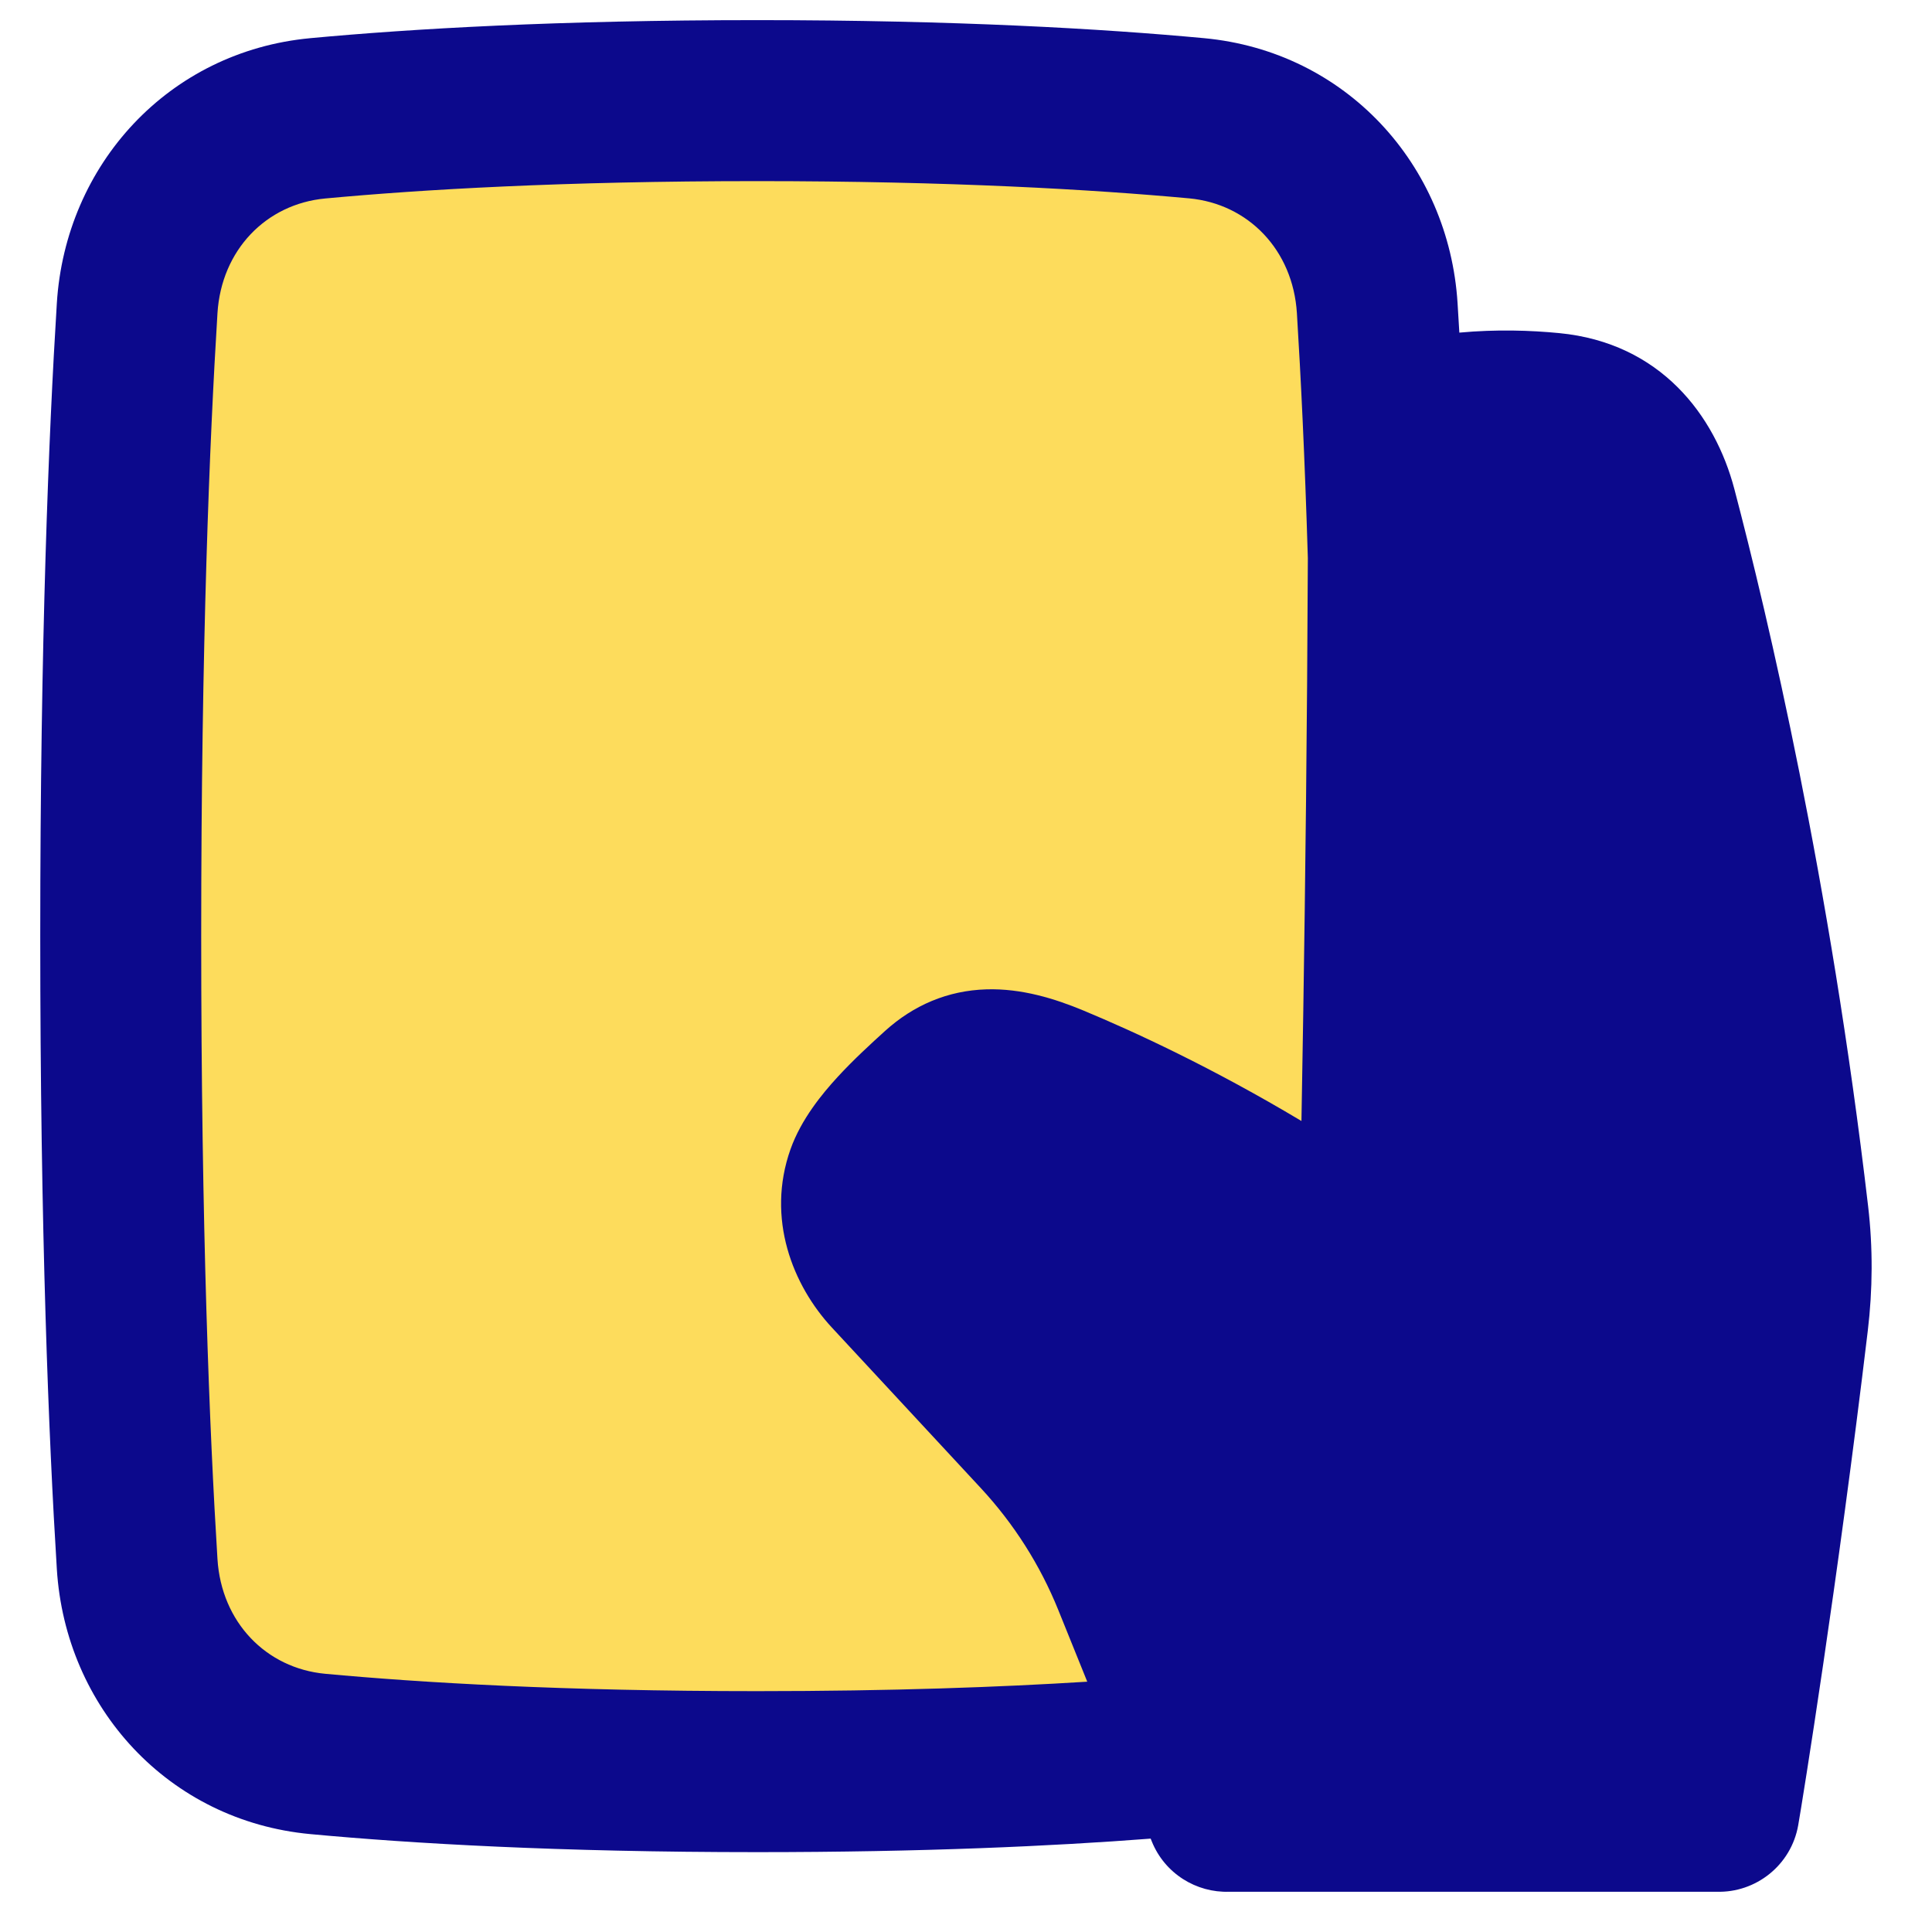 <svg xmlns="http://www.w3.org/2000/svg" fill="none" viewBox="0 0 48 48" id="One-Handed-Holding-Tablet-Handheld--Streamline-Plump">
  <desc>
    One Handed Holding Tablet Handheld Streamline Icon: https://streamlinehq.com
  </desc>
  <g id="one-handed-holding-tablet-handheld">
    <path id="Rectangle 1097" fill="#fddc5c" d="M3.406 38.858c0.156 2.505 1.991 4.486 4.489 4.718 2.448 0.228 6.036 0.439 10.915 0.439s8.468 -0.212 10.915 -0.439c2.498 -0.232 4.334 -2.214 4.489 -4.718 0.198 -3.188 0.408 -8.291 0.408 -15.6 0 -7.309 -0.21 -12.412 -0.408 -15.6 -0.156 -2.505 -1.991 -4.486 -4.489 -4.718C27.279 2.712 23.69 2.5 18.811 2.5s-8.468 0.212 -10.915 0.439c-2.498 0.232 -4.334 2.214 -4.489 4.718 -0.198 3.189 -0.408 8.292 -0.408 15.6s0.21 12.412 0.408 15.6Z" stroke-width="1"></path>
    <path id="Union" fill="#0c098c" fill-rule="evenodd" d="M7.711 0.948C10.224 0.714 13.874 0.5 18.811 0.5c4.937 0 8.587 0.214 11.101 0.448 3.526 0.328 6.087 3.145 6.301 6.586 0.015 0.233 0.029 0.477 0.044 0.73 0.92 -0.085 1.771 -0.057 2.481 0.012 2.517 0.243 3.87 2.042 4.352 3.875 0.832 3.165 2.375 9.706 3.323 17.818 0.121 1.033 0.114 2.071 -0.008 3.091 -0.75 6.282 -1.624 11.691 -1.729 12.287 -0.174 0.992 -1.052 1.684 -2.031 1.653H30.54c-0.816 0.028 -1.6 -0.449 -1.924 -1.25l-0.028 -0.07c-2.417 0.186 -5.646 0.336 -9.776 0.336 -4.937 0 -8.587 -0.214 -11.1 -0.448 -3.526 -0.328 -6.087 -3.145 -6.3 -6.586 -0.201 -3.233 -0.412 -8.377 -0.412 -15.724 0 -7.347 0.211 -12.492 0.412 -15.724 0.214 -3.441 2.774 -6.258 6.3 -6.586ZM27.012 41.78l-0.717 -1.775c-0.452 -1.12 -1.105 -2.148 -1.927 -3.034l-3.7 -3.988c-0.971 -1.046 -1.639 -2.708 -1.028 -4.431 0.267 -0.751 0.792 -1.382 1.164 -1.788 0.409 -0.446 0.863 -0.858 1.181 -1.147 0.708 -0.642 1.558 -1.008 2.522 -1.037 0.875 -0.026 1.7 0.231 2.41 0.526 1.266 0.527 3.2 1.419 5.417 2.745 0.015 -0.807 0.03 -1.728 0.046 -2.744 0.048 -3.082 0.096 -7.026 0.113 -11.243 -0.076 -2.518 -0.176 -4.535 -0.272 -6.085 -0.098 -1.569 -1.208 -2.714 -2.678 -2.851C27.159 4.709 23.632 4.5 18.811 4.5s-8.348 0.209 -10.73 0.431c-1.47 0.137 -2.581 1.282 -2.678 2.851 -0.195 3.144 -0.404 8.206 -0.404 15.476 0 7.271 0.209 12.332 0.404 15.476 0.098 1.569 1.208 2.714 2.678 2.851 2.382 0.221 5.909 0.431 10.73 0.431 3.337 0 6.054 -0.1 8.201 -0.235Z" clip-rule="evenodd" stroke-width="1"></path>
  </g>
</svg>